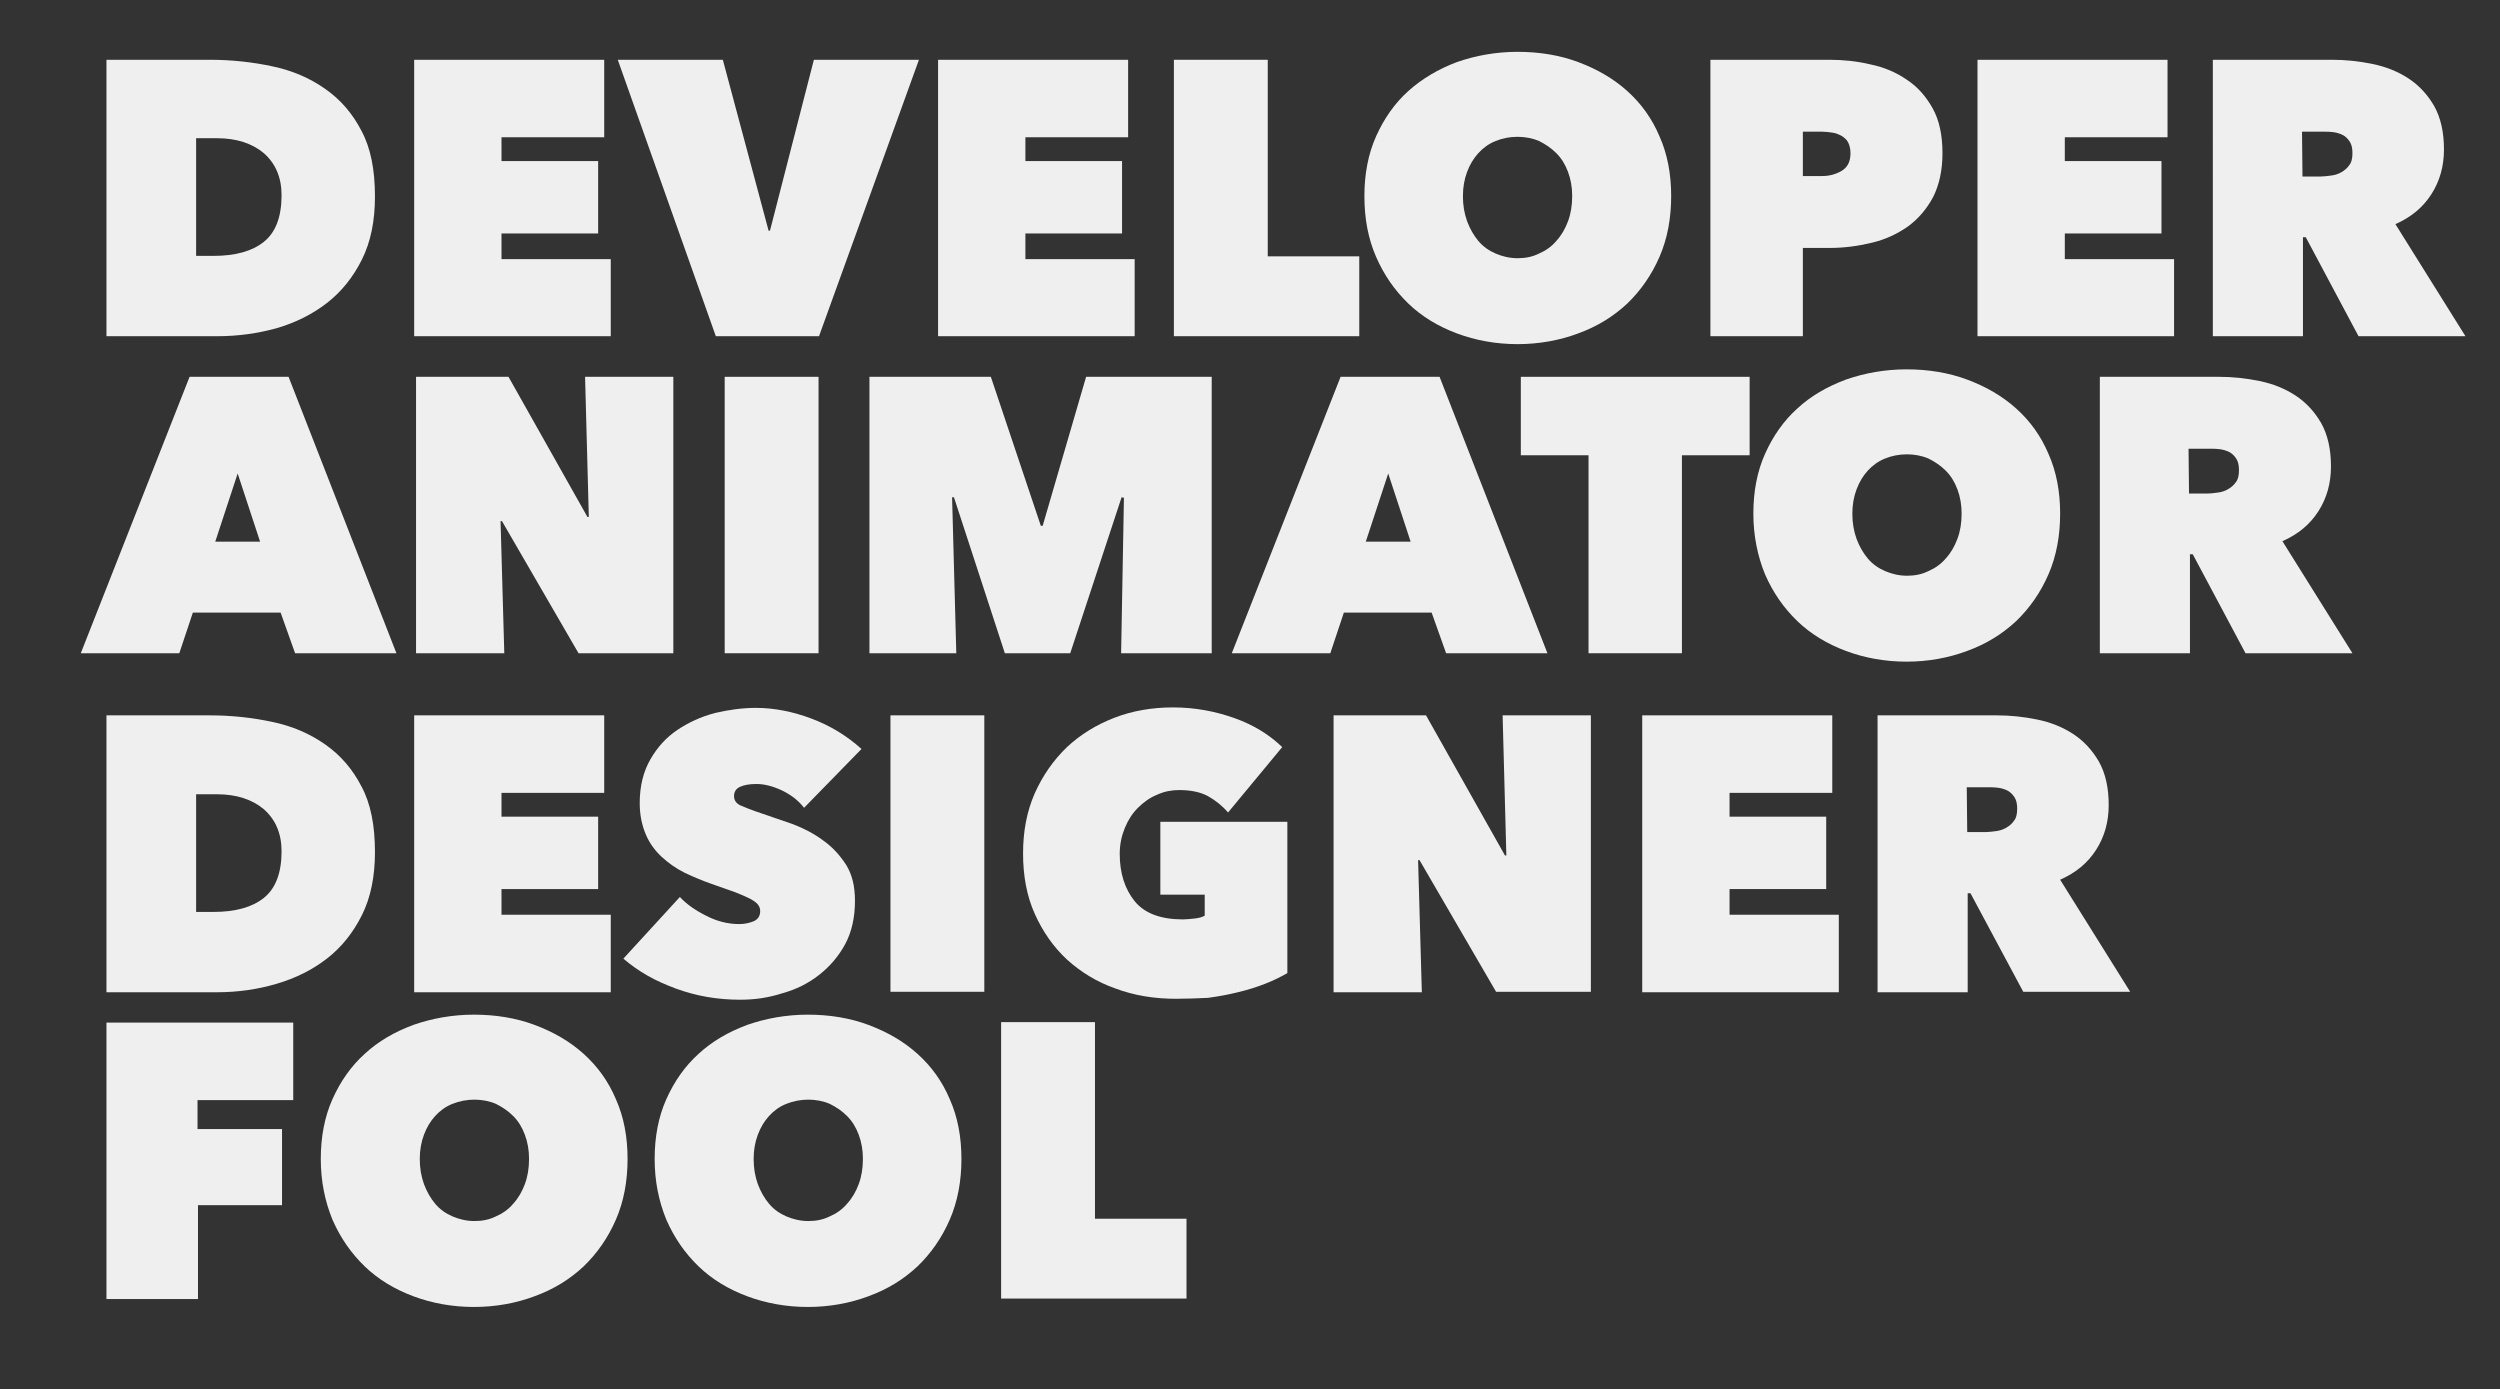 <?xml version="1.0" encoding="utf-8"?>
<!-- Generator: Adobe Illustrator 19.2.1, SVG Export Plug-In . SVG Version: 6.00 Build 0)  -->
<svg version="1.1" id="Calque_1" xmlns="http://www.w3.org/2000/svg" xmlns:xlink="http://www.w3.org/1999/xlink" x="0px" y="0px"
	 viewBox="0 0 535.4 297.5" style="enable-background:new 0 0 535.4 297.5;" xml:space="preserve">
<rect x="0" y="0" width="535.4" height="297.5" fill="#333333" stroke="none"/>
<style type="text/css">
	.st0{clip-path:url(#SVGID_2_);}
	.st1{clip-path:url(#SVGID_4_);enable-background:new    ;}
	.st2{fill:#EFEFEF;}
	.st3{enable-background:new    ;}
	.st4{clip-path:url(#SVGID_6_);enable-background:new    ;}
	.st5{clip-path:url(#SVGID_8_);enable-background:new    ;}
	.st6{clip-path:url(#SVGID_10_);enable-background:new    ;}
</style>
<g>
	<g>
		<g>
			<g>
				<defs>
					<rect id="SVGID_1_" x="-23" y="-33.1" width="584" height="372"/>
				</defs>
				<clipPath id="SVGID_2_">
					<use xlink:href="#SVGID_1_"  style="overflow:visible;"/>
				</clipPath>
				<g class="st0">
					<g>
						<defs>
							<rect id="SVGID_3_" x="-23" y="-33.1" width="584" height="372"/>
						</defs>
						<clipPath id="SVGID_4_">
							<use xlink:href="#SVGID_3_"  style="overflow:visible;"/>
						</clipPath>
						<g class="st1">
							<path class="st2" d="M22.8,72V12.8h22.1c4.7,0,9.2,0.5,13.4,1.4c4.3,0.9,8,2.5,11.3,4.8s5.9,5.3,7.8,9
								c2,3.7,2.9,8.4,2.9,14.1c0,5.2-0.9,9.7-2.8,13.5s-4.4,6.9-7.5,9.3c-3.1,2.4-6.7,4.2-10.8,5.4c-4,1.1-8.2,1.7-12.6,1.7H22.8z
								 M42,29.6v25.2h3.7c4.7,0,8.3-1,10.8-3s3.8-5.3,3.8-10c0-3.8-1.3-6.8-3.8-9c-2.5-2.1-5.9-3.2-10-3.2
								C46.5,29.6,42,29.6,42,29.6z"/>
							<path class="st2" d="M88.7,12.8h40.7v16.6h-22v5.1h20.7V50h-20.7v5.5h23.4V72H88.7V12.8z"/>
							<path class="st2" d="M132.3,12.8h22.5l9.8,36.6h0.3l9.4-36.6h22.5L175.4,72h-22.1L132.3,12.8z"/>
							<path class="st2" d="M200.9,12.8h40.7v16.6h-22v5.1h20.7V50h-20.7v5.5H243V72h-42.1V12.8z"/>
						</g>
					</g>
					<g class="st3">
						<path class="st2" d="M251.4,12.8h20.1v42.1h19.6V72h-39.7L251.4,12.8L251.4,12.8z"/>
					</g>
					<g class="st3">
						<path class="st2" d="M292.2,42c0-4.7,0.8-9,2.5-12.8s4-7.1,6.9-9.7s6.4-4.7,10.4-6.2c4-1.4,8.4-2.2,13-2.2s9,0.7,13,2.2
							s7.5,3.5,10.5,6.2s5.3,5.9,6.9,9.7c1.7,3.8,2.5,8.1,2.5,12.8s-0.8,9.1-2.5,13s-4,7.2-6.9,10c-3,2.8-6.4,4.9-10.5,6.4
							c-4,1.5-8.4,2.3-13,2.3s-9-0.8-13-2.3s-7.5-3.6-10.4-6.4s-5.2-6.1-6.9-10C293,51.1,292.2,46.8,292.2,42z M313.3,42
							c0,2,0.3,3.7,0.9,5.4c0.6,1.6,1.4,3,2.4,4.2s2.3,2.1,3.7,2.7c1.4,0.6,3,1,4.7,1s3.2-0.3,4.6-1c1.4-0.6,2.7-1.5,3.7-2.7
							c1.1-1.2,1.9-2.6,2.5-4.2c0.6-1.6,0.9-3.4,0.9-5.4c0-1.9-0.3-3.6-0.9-5.2c-0.6-1.6-1.4-2.9-2.5-4c-1.1-1.1-2.3-1.9-3.7-2.6
							c-1.4-0.6-3-0.9-4.6-0.9c-1.7,0-3.2,0.3-4.7,0.9s-2.7,1.5-3.7,2.6c-1,1.1-1.8,2.4-2.4,4C313.6,38.4,313.3,40.1,313.3,42z"/>
						<path class="st2" d="M386.1,52.9V72h-19.8V12.8h25.4c3,0,6,0.3,8.9,1c2.9,0.6,5.5,1.7,7.8,3.3c2.3,1.5,4.1,3.6,5.5,6.1
							s2.1,5.7,2.1,9.6c0,3.7-0.7,6.8-2,9.4c-1.4,2.6-3.2,4.7-5.4,6.3c-2.3,1.6-4.8,2.8-7.8,3.5c-2.9,0.7-5.9,1.1-9,1.1h-5.7V52.9z
							 M386.1,28.2v9.5h4.2c1.5,0,2.9-0.4,4.1-1.1c1.3-0.8,1.9-2,1.9-3.8c0-0.9-0.2-1.7-0.5-2.3c-0.3-0.6-0.8-1-1.4-1.4
							c-0.6-0.3-1.2-0.6-2-0.7c-0.7-0.1-1.5-0.2-2.2-0.2C390.2,28.2,386.1,28.2,386.1,28.2z"/>
						<path class="st2" d="M423.5,12.8h40.7v16.6h-22v5.1h20.7V50h-20.7v5.5h23.4V72h-42.1V12.8z"/>
						<path class="st2" d="M473.9,12.8h25.5c2.9,0,5.8,0.3,8.7,0.9s5.4,1.6,7.7,3.1c2.3,1.5,4.1,3.5,5.5,5.9
							c1.4,2.5,2.1,5.6,2.1,9.3c0,3.6-0.9,6.8-2.7,9.6s-4.3,4.9-7.7,6.4l15,24h-22.9l-11.3-21.2h-0.6V72h-19.3L473.9,12.8
							L473.9,12.8z M493.1,37.8h3.9c0.7,0,1.4-0.1,2.2-0.2c0.8-0.1,1.5-0.3,2.2-0.7s1.3-0.9,1.7-1.5c0.5-0.6,0.7-1.5,0.7-2.6
							c0-1.1-0.2-1.9-0.6-2.5s-0.9-1.1-1.5-1.4s-1.3-0.5-2-0.6s-1.4-0.1-2-0.1H493L493.1,37.8L493.1,37.8z"/>
					</g>
					<g>
						<defs>
							<rect id="SVGID_5_" x="-23" y="-33.1" width="584" height="372"/>
						</defs>
						<clipPath id="SVGID_6_">
							<use xlink:href="#SVGID_5_"  style="overflow:visible;"/>
						</clipPath>
						<g class="st4">
							<path class="st2" d="M40.6,80.7h21.2l23.1,59.2H63.2l-3.1-8.7H41.3l-2.9,8.7H17.3L40.6,80.7z M50.9,101.4L46.1,116h9.6
								L50.9,101.4z"/>
							<path class="st2" d="M89.1,80.7h19.8l16.9,30h0.3l-0.8-30h18.9v59.2h-20.3l-16.4-28.3h-0.3l0.8,28.3H89.1V80.7z"/>
							<path class="st2" d="M155.2,80.7h20.1v59.2h-20.1V80.7z"/>
							<path class="st2" d="M203.9,106.5l0.9,33.4h-18.6V80.7h26l10.7,31.9h0.4l9.3-31.9h26.9v59.2h-19.4l0.6-33.3l-0.5-0.1
								l-11,33.4h-14l-10.9-33.4C204.3,106.5,203.9,106.5,203.9,106.5z"/>
						</g>
					</g>
					<g class="st3">
						<path class="st2" d="M287.1,80.7h21.2l23.1,59.2h-21.7l-3.1-8.7h-18.8l-2.9,8.7h-21.1L287.1,80.7z M297.3,101.4l-4.8,14.6h9.6
							L297.3,101.4z"/>
					</g>
					<g class="st3">
						<path class="st2" d="M360.1,139.9h-19.9V97.5h-14.5V80.7h49v16.8h-14.5v42.4H360.1z"/>
					</g>
					<g class="st3">
						<path class="st2" d="M375.5,110c0-4.7,0.8-9,2.5-12.8s4-7.1,6.9-9.7c2.9-2.7,6.4-4.7,10.4-6.2c4-1.4,8.4-2.2,13-2.2
							s9,0.7,13,2.2s7.5,3.5,10.5,6.2s5.3,5.9,6.9,9.7c1.7,3.8,2.5,8.1,2.5,12.8c0,4.7-0.8,9.1-2.5,13s-4,7.2-6.9,10
							c-3,2.8-6.4,4.9-10.5,6.4c-4,1.5-8.4,2.3-13,2.3s-9-0.8-13-2.3s-7.5-3.6-10.4-6.4c-2.9-2.8-5.2-6.1-6.9-10
							C376.4,119.1,375.5,114.7,375.5,110z M396.7,110c0,2,0.3,3.7,0.9,5.4c0.6,1.6,1.4,3,2.4,4.2s2.3,2.1,3.7,2.7
							c1.4,0.6,3,1,4.7,1s3.2-0.3,4.6-1c1.4-0.6,2.7-1.5,3.7-2.7c1.1-1.2,1.9-2.6,2.5-4.2s0.9-3.4,0.9-5.4c0-1.9-0.3-3.6-0.9-5.2
							s-1.4-2.9-2.5-4s-2.3-1.9-3.7-2.6c-1.4-0.6-3-0.9-4.6-0.9c-1.7,0-3.2,0.3-4.7,0.9s-2.7,1.5-3.7,2.6s-1.8,2.4-2.4,4
							S396.7,108.1,396.7,110z"/>
						<path class="st2" d="M449.7,80.7h25.5c2.9,0,5.8,0.3,8.7,0.9c2.9,0.6,5.4,1.6,7.7,3.1c2.3,1.5,4.1,3.5,5.5,5.9
							c1.4,2.5,2.1,5.6,2.1,9.3c0,3.6-0.9,6.8-2.7,9.6c-1.8,2.8-4.3,4.9-7.7,6.4l15,24h-22.9l-11.3-21.2H469v21.2h-19.3V80.7z
							 M468.8,105.7h3.9c0.7,0,1.4-0.1,2.2-0.2c0.8-0.1,1.5-0.3,2.2-0.7c0.7-0.4,1.3-0.9,1.7-1.5c0.5-0.6,0.7-1.5,0.7-2.6
							s-0.2-1.9-0.6-2.5s-0.9-1.1-1.5-1.4s-1.3-0.5-2-0.6s-1.4-0.1-2-0.1h-4.7L468.8,105.7L468.8,105.7z"/>
					</g>
					<g>
						<defs>
							<rect id="SVGID_7_" x="-23" y="-33.1" width="584" height="372"/>
						</defs>
						<clipPath id="SVGID_8_">
							<use xlink:href="#SVGID_7_"  style="overflow:visible;"/>
						</clipPath>
						<g class="st5">
							<path class="st2" d="M22.8,212.4v-59.2h22.1c4.7,0,9.2,0.5,13.4,1.4c4.3,0.9,8,2.5,11.3,4.8s5.9,5.3,7.8,9
								c2,3.7,2.9,8.4,2.9,14.1c0,5.2-0.9,9.7-2.8,13.5s-4.4,6.9-7.5,9.3c-3.1,2.4-6.7,4.2-10.8,5.4s-8.3,1.8-12.7,1.8H22.8V212.4z
								 M42,170.1v25.2h3.7c4.7,0,8.3-1,10.8-3s3.8-5.3,3.8-10c0-3.8-1.3-6.8-3.8-9c-2.5-2.1-5.9-3.2-10-3.2H42z"/>
							<path class="st2" d="M88.7,153.2h40.7v16.6h-22v5.1h20.7v15.5h-20.7v5.5h23.4v16.6H88.7V153.2z"/>
							<path class="st2" d="M158.5,214.1c-2.4,0-4.8-0.2-7.1-0.6c-2.3-0.4-4.5-1-6.7-1.8c-2.1-0.8-4.2-1.7-6.1-2.8
								c-1.9-1.1-3.6-2.3-5.1-3.6l12.1-13.2c1.4,1.5,3.2,2.8,5.6,4c2.3,1.2,4.7,1.8,7.1,1.8c1.1,0,2.1-0.2,3.1-0.6
								c0.9-0.4,1.4-1.1,1.4-2.2c0-0.6-0.2-1-0.5-1.4s-0.9-0.8-1.6-1.2c-0.8-0.4-1.9-0.9-3.2-1.4c-1.4-0.5-3.1-1.1-5.1-1.8
								s-3.9-1.5-5.8-2.4c-1.8-0.9-3.5-2.1-4.9-3.4c-1.4-1.3-2.6-2.9-3.4-4.8c-0.8-1.9-1.3-4.1-1.3-6.7c0-3.7,0.8-6.8,2.3-9.4
								c1.5-2.6,3.4-4.7,5.8-6.3c2.4-1.6,5-2.8,8-3.6c3-0.7,5.9-1.1,8.8-1.1c3.9,0,7.9,0.8,11.9,2.3s7.6,3.7,10.7,6.5L172.2,173
								c-1.3-1.7-3-2.9-4.9-3.8c-2-0.9-3.7-1.3-5.3-1.3c-1.5,0-2.6,0.2-3.5,0.6c-0.9,0.4-1.3,1.1-1.3,2s0.5,1.6,1.4,2s2.4,1,4.5,1.7
								s4.3,1.5,6.7,2.3c2.3,0.9,4.5,2,6.5,3.5c2,1.4,3.6,3.2,4.9,5.2c1.3,2.1,1.9,4.6,1.9,7.7c0,3.6-0.7,6.7-2.1,9.3
								c-1.4,2.6-3.3,4.8-5.6,6.6s-4.9,3.1-7.8,3.9C164.5,213.7,161.6,214.1,158.5,214.1z"/>
							<path class="st2" d="M190.7,153.2h20.1v59.2h-20.1V153.2z"/>
							<path class="st2" d="M251.9,213.9c-4.7,0-9-0.7-13-2.2c-4-1.4-7.4-3.5-10.4-6.2c-2.9-2.7-5.2-6-6.9-9.8s-2.5-8.1-2.5-12.9
								s0.8-9,2.5-12.9c1.7-3.8,4-7.1,6.9-9.9c2.9-2.7,6.3-4.8,10.2-6.3s8.1-2.2,12.5-2.2c4.6,0,9,0.8,13.2,2.3
								c4.2,1.5,7.5,3.6,10.2,6.2L263,174c-1.2-1.4-2.7-2.6-4.3-3.5c-1.7-0.9-3.7-1.3-6.2-1.3c-1.6,0-3.2,0.3-4.7,1
								c-1.5,0.6-2.9,1.6-4.1,2.8c-1.2,1.2-2.1,2.6-2.8,4.3s-1.1,3.5-1.1,5.6c0,4.1,1.1,7.5,3.2,10.1c2.1,2.6,5.6,3.9,10.3,3.9
								c0.8,0,1.7-0.1,2.6-0.2c0.9-0.1,1.6-0.3,2.1-0.6v-4.5h-9.5V176h27.2v32.4c-1.4,0.8-3,1.6-4.8,2.3s-3.7,1.3-5.8,1.8
								c-2,0.5-4.2,0.9-6.4,1.2C256.4,213.8,254.2,213.9,251.9,213.9z"/>
							<path class="st2" d="M285.6,153.2h19.8l16.9,30h0.3l-0.8-30h18.9v59.2h-20.3L304,184.2h-0.3l0.8,28.3h-18.9V153.2z"/>
							<path class="st2" d="M351.7,153.2h40.7v16.6h-22v5.1h20.7v15.5h-20.7v5.5h23.4v16.6h-42.1V153.2z"/>
							<path class="st2" d="M402.1,153.2h25.5c2.9,0,5.8,0.3,8.7,0.9c2.9,0.6,5.4,1.6,7.7,3.1c2.3,1.5,4.1,3.5,5.5,5.9
								c1.4,2.5,2.1,5.6,2.1,9.3c0,3.6-0.9,6.8-2.7,9.6c-1.8,2.8-4.3,4.9-7.7,6.4l15,24h-22.9L422,191.3h-0.6v21.2h-19.3V153.2z
								 M421.3,178.2h3.9c0.7,0,1.4-0.1,2.2-0.2c0.8-0.1,1.5-0.3,2.2-0.7s1.3-0.9,1.7-1.5c0.5-0.6,0.7-1.5,0.7-2.6s-0.2-1.9-0.6-2.5
								s-0.9-1.1-1.5-1.4c-0.6-0.3-1.3-0.5-2-0.6s-1.4-0.1-2-0.1h-4.7L421.3,178.2L421.3,178.2z"/>
						</g>
					</g>
					<g>
						<defs>
							<rect id="SVGID_9_" x="-23" y="-33.1" width="584" height="372"/>
						</defs>
						<clipPath id="SVGID_10_">
							<use xlink:href="#SVGID_9_"  style="overflow:visible;"/>
						</clipPath>
						<g class="st6">
							<path class="st2" d="M42.3,241.8h18.1v16.3h-18v20.1H22.8V219h40v16.6H42.3V241.8z"/>
							<path class="st2" d="M68.7,248.2c0-4.7,0.8-9,2.5-12.8s4-7.1,6.9-9.7c2.9-2.7,6.4-4.7,10.4-6.2c4-1.4,8.4-2.2,13-2.2
								s9,0.7,13,2.2s7.5,3.5,10.5,6.2s5.3,5.9,6.9,9.7c1.7,3.8,2.5,8.1,2.5,12.8s-0.8,9.1-2.5,13c-1.7,3.9-4,7.2-6.9,10
								c-3,2.8-6.4,4.9-10.5,6.4c-4,1.5-8.4,2.3-13,2.3s-9-0.8-13-2.3s-7.5-3.6-10.4-6.4s-5.2-6.1-6.9-10
								C69.6,257.3,68.7,253,68.7,248.2z M89.9,248.2c0,2,0.3,3.7,0.9,5.4c0.6,1.6,1.4,3,2.4,4.2s2.3,2.1,3.7,2.7c1.4,0.6,3,1,4.7,1
								s3.2-0.3,4.6-1c1.4-0.6,2.7-1.5,3.7-2.7c1.1-1.2,1.9-2.6,2.5-4.2c0.6-1.6,0.9-3.4,0.9-5.4c0-1.9-0.3-3.6-0.9-5.2
								c-0.6-1.6-1.4-2.9-2.5-4s-2.3-1.9-3.7-2.6c-1.4-0.6-3-0.9-4.6-0.9s-3.2,0.3-4.7,0.9c-1.5,0.6-2.7,1.5-3.7,2.6s-1.8,2.4-2.4,4
								C90.2,244.6,89.9,246.3,89.9,248.2z"/>
							<path class="st2" d="M140.2,248.2c0-4.7,0.8-9,2.5-12.8s4-7.1,6.9-9.7c2.9-2.7,6.4-4.7,10.4-6.2c4-1.4,8.4-2.2,13-2.2
								s9,0.7,13,2.2s7.5,3.5,10.5,6.2s5.3,5.9,6.9,9.7c1.7,3.8,2.5,8.1,2.5,12.8s-0.8,9.1-2.5,13c-1.7,3.9-4,7.2-6.9,10
								c-3,2.8-6.4,4.9-10.5,6.4c-4,1.5-8.4,2.3-13,2.3s-9-0.8-13-2.3s-7.5-3.6-10.4-6.4s-5.2-6.1-6.9-10
								C141.1,257.3,140.2,253,140.2,248.2z M161.4,248.2c0,2,0.3,3.7,0.9,5.4c0.6,1.6,1.4,3,2.4,4.2s2.3,2.1,3.7,2.7s3,1,4.7,1
								s3.2-0.3,4.6-1c1.4-0.6,2.7-1.5,3.7-2.7c1.1-1.2,1.9-2.6,2.5-4.2c0.6-1.6,0.9-3.4,0.9-5.4c0-1.9-0.3-3.6-0.9-5.2
								c-0.6-1.6-1.4-2.9-2.5-4s-2.3-1.9-3.7-2.6c-1.4-0.6-3-0.9-4.6-0.9s-3.2,0.3-4.7,0.9c-1.5,0.6-2.7,1.5-3.7,2.6s-1.8,2.4-2.4,4
								S161.4,246.3,161.4,248.2z"/>
							<path class="st2" d="M214.4,218.9h20.1V261h19.6v17.1h-39.7L214.4,218.9L214.4,218.9z"/>
						</g>
					</g>
				</g>
			</g>
		</g>
	</g>
</g>
</svg>
